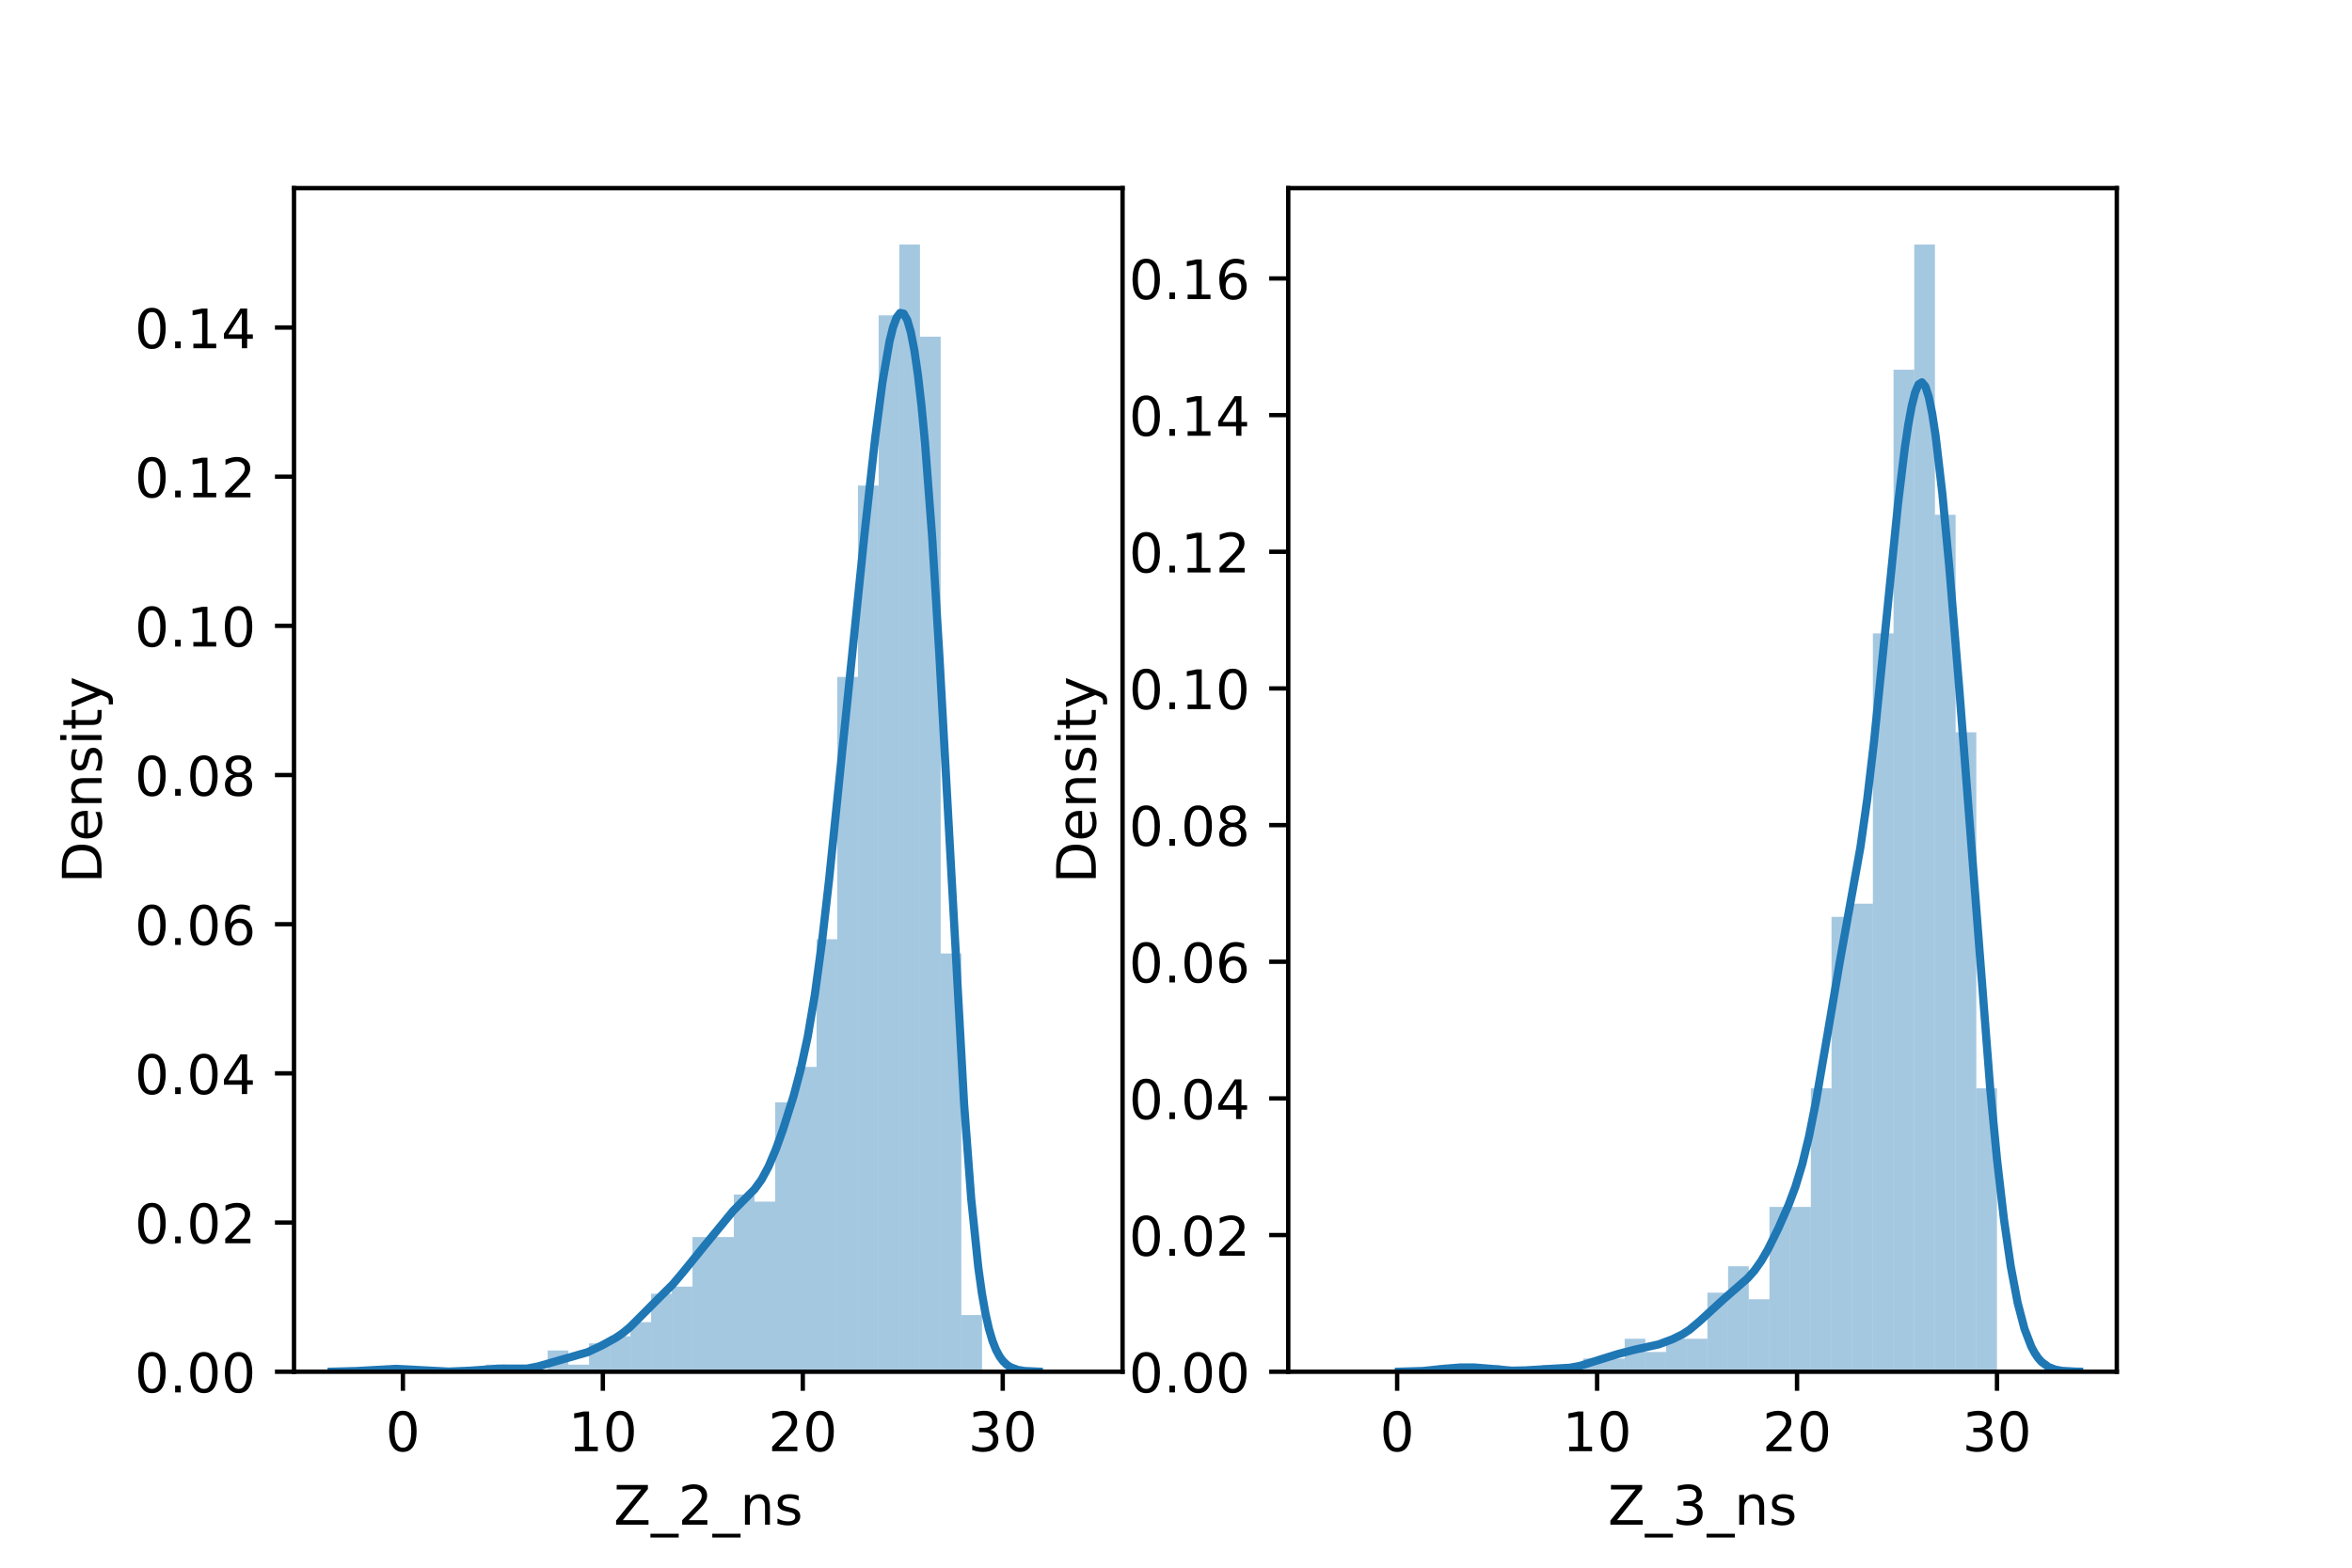 <?xml version="1.0" encoding="utf-8" standalone="no"?>
<!DOCTYPE svg PUBLIC "-//W3C//DTD SVG 1.1//EN"
  "http://www.w3.org/Graphics/SVG/1.1/DTD/svg11.dtd">
<!-- Created with matplotlib (https://matplotlib.org/) -->
<svg height="288pt" version="1.1" viewBox="0 0 432 288" width="432pt" xmlns="http://www.w3.org/2000/svg" xmlns:xlink="http://www.w3.org/1999/xlink">
 <defs>
  <style type="text/css">*{stroke-linecap:butt;stroke-linejoin:round;}</style>
 </defs>
 <g id="figure_1">
  <g id="patch_1">
   <path d="M 0 288 
L 432 288 
L 432 0 
L 0 0 
z
" style="fill:#ffffff;"/>
  </g>
  <g id="axes_1">
   <g id="patch_2">
    <path d="M 54 252 
L 206.182 252 
L 206.182 34.56 
L 54 34.56 
z
" style="fill:#ffffff;"/>
   </g>
   <g id="patch_3">
    <path clip-path="url(#pbce09ced9c)" d="M 74.001 252 
L 77.8 252 
L 77.8 252 
L 74.001 252 
z
" style="fill:#1f77b4;opacity:0.4;"/>
   </g>
   <g id="patch_4">
    <path clip-path="url(#pbce09ced9c)" d="M 77.8 252 
L 81.599 252 
L 81.599 252 
L 77.8 252 
z
" style="fill:#1f77b4;opacity:0.4;"/>
   </g>
   <g id="patch_5">
    <path clip-path="url(#pbce09ced9c)" d="M 81.599 252 
L 85.399 252 
L 85.399 252 
L 81.599 252 
z
" style="fill:#1f77b4;opacity:0.4;"/>
   </g>
   <g id="patch_6">
    <path clip-path="url(#pbce09ced9c)" d="M 85.399 252 
L 89.198 252 
L 89.198 252 
L 85.399 252 
z
" style="fill:#1f77b4;opacity:0.4;"/>
   </g>
   <g id="patch_7">
    <path clip-path="url(#pbce09ced9c)" d="M 89.198 252 
L 92.997 252 
L 92.997 250.698 
L 89.198 250.698 
z
" style="fill:#1f77b4;opacity:0.4;"/>
   </g>
   <g id="patch_8">
    <path clip-path="url(#pbce09ced9c)" d="M 92.997 252 
L 96.796 252 
L 96.796 252 
L 92.997 252 
z
" style="fill:#1f77b4;opacity:0.4;"/>
   </g>
   <g id="patch_9">
    <path clip-path="url(#pbce09ced9c)" d="M 96.796 252 
L 100.595 252 
L 100.595 252 
L 96.796 252 
z
" style="fill:#1f77b4;opacity:0.4;"/>
   </g>
   <g id="patch_10">
    <path clip-path="url(#pbce09ced9c)" d="M 100.595 252 
L 104.394 252 
L 104.394 248.093 
L 100.595 248.093 
z
" style="fill:#1f77b4;opacity:0.4;"/>
   </g>
   <g id="patch_11">
    <path clip-path="url(#pbce09ced9c)" d="M 104.394 252 
L 108.193 252 
L 108.193 250.698 
L 104.394 250.698 
z
" style="fill:#1f77b4;opacity:0.4;"/>
   </g>
   <g id="patch_12">
    <path clip-path="url(#pbce09ced9c)" d="M 108.193 252 
L 111.992 252 
L 111.992 246.79 
L 108.193 246.79 
z
" style="fill:#1f77b4;opacity:0.4;"/>
   </g>
   <g id="patch_13">
    <path clip-path="url(#pbce09ced9c)" d="M 111.992 252 
L 115.792 252 
L 115.792 245.488 
L 111.992 245.488 
z
" style="fill:#1f77b4;opacity:0.4;"/>
   </g>
   <g id="patch_14">
    <path clip-path="url(#pbce09ced9c)" d="M 115.792 252 
L 119.591 252 
L 119.591 242.883 
L 115.792 242.883 
z
" style="fill:#1f77b4;opacity:0.4;"/>
   </g>
   <g id="patch_15">
    <path clip-path="url(#pbce09ced9c)" d="M 119.591 252 
L 123.39 252 
L 123.39 237.673 
L 119.591 237.673 
z
" style="fill:#1f77b4;opacity:0.4;"/>
   </g>
   <g id="patch_16">
    <path clip-path="url(#pbce09ced9c)" d="M 123.39 252 
L 127.189 252 
L 127.189 236.371 
L 123.39 236.371 
z
" style="fill:#1f77b4;opacity:0.4;"/>
   </g>
   <g id="patch_17">
    <path clip-path="url(#pbce09ced9c)" d="M 127.189 252 
L 130.988 252 
L 130.988 227.254 
L 127.189 227.254 
z
" style="fill:#1f77b4;opacity:0.4;"/>
   </g>
   <g id="patch_18">
    <path clip-path="url(#pbce09ced9c)" d="M 130.988 252 
L 134.787 252 
L 134.787 227.254 
L 130.988 227.254 
z
" style="fill:#1f77b4;opacity:0.4;"/>
   </g>
   <g id="patch_19">
    <path clip-path="url(#pbce09ced9c)" d="M 134.787 252 
L 138.586 252 
L 138.586 219.439 
L 134.787 219.439 
z
" style="fill:#1f77b4;opacity:0.4;"/>
   </g>
   <g id="patch_20">
    <path clip-path="url(#pbce09ced9c)" d="M 138.586 252 
L 142.386 252 
L 142.386 220.742 
L 138.586 220.742 
z
" style="fill:#1f77b4;opacity:0.4;"/>
   </g>
   <g id="patch_21">
    <path clip-path="url(#pbce09ced9c)" d="M 142.386 252 
L 146.185 252 
L 146.185 202.508 
L 142.386 202.508 
z
" style="fill:#1f77b4;opacity:0.4;"/>
   </g>
   <g id="patch_22">
    <path clip-path="url(#pbce09ced9c)" d="M 146.185 252 
L 149.984 252 
L 149.984 195.996 
L 146.185 195.996 
z
" style="fill:#1f77b4;opacity:0.4;"/>
   </g>
   <g id="patch_23">
    <path clip-path="url(#pbce09ced9c)" d="M 149.984 252 
L 153.783 252 
L 153.783 172.552 
L 149.984 172.552 
z
" style="fill:#1f77b4;opacity:0.4;"/>
   </g>
   <g id="patch_24">
    <path clip-path="url(#pbce09ced9c)" d="M 153.783 252 
L 157.582 252 
L 157.582 124.362 
L 153.783 124.362 
z
" style="fill:#1f77b4;opacity:0.4;"/>
   </g>
   <g id="patch_25">
    <path clip-path="url(#pbce09ced9c)" d="M 157.582 252 
L 161.381 252 
L 161.381 89.197 
L 157.582 89.197 
z
" style="fill:#1f77b4;opacity:0.4;"/>
   </g>
   <g id="patch_26">
    <path clip-path="url(#pbce09ced9c)" d="M 161.381 252 
L 165.18 252 
L 165.18 57.939 
L 161.381 57.939 
z
" style="fill:#1f77b4;opacity:0.4;"/>
   </g>
   <g id="patch_27">
    <path clip-path="url(#pbce09ced9c)" d="M 165.18 252 
L 168.979 252 
L 168.979 44.914 
L 165.18 44.914 
z
" style="fill:#1f77b4;opacity:0.4;"/>
   </g>
   <g id="patch_28">
    <path clip-path="url(#pbce09ced9c)" d="M 168.979 252 
L 172.779 252 
L 172.779 61.846 
L 168.979 61.846 
z
" style="fill:#1f77b4;opacity:0.4;"/>
   </g>
   <g id="patch_29">
    <path clip-path="url(#pbce09ced9c)" d="M 172.779 252 
L 176.578 252 
L 176.578 175.157 
L 172.779 175.157 
z
" style="fill:#1f77b4;opacity:0.4;"/>
   </g>
   <g id="patch_30">
    <path clip-path="url(#pbce09ced9c)" d="M 176.578 252 
L 180.377 252 
L 180.377 241.581 
L 176.578 241.581 
z
" style="fill:#1f77b4;opacity:0.4;"/>
   </g>
   <g id="patch_31">
    <path clip-path="url(#pbce09ced9c)" d="M 180.377 252 
L 184.176 252 
L 184.176 252 
L 180.377 252 
z
" style="fill:#1f77b4;opacity:0.4;"/>
   </g>
   <g id="matplotlib.axis_1">
    <g id="xtick_1">
     <g id="line2d_1">
      <defs>
       <path d="M 0 0 
L 0 3.5 
" id="m7828ac37b5" style="stroke:#000000;stroke-width:0.8;"/>
      </defs>
      <g>
       <use style="stroke:#000000;stroke-width:0.8;" x="74.001" xlink:href="#m7828ac37b5" y="252"/>
      </g>
     </g>
     <g id="text_1">
      <!-- 0 -->
      <g transform="translate(70.82 266.598)scale(0.1 -0.1)">
       <defs>
        <path d="M 31.781 66.406 
Q 24.172 66.406 20.328 58.906 
Q 16.5 51.422 16.5 36.375 
Q 16.5 21.391 20.328 13.891 
Q 24.172 6.391 31.781 6.391 
Q 39.453 6.391 43.281 13.891 
Q 47.125 21.391 47.125 36.375 
Q 47.125 51.422 43.281 58.906 
Q 39.453 66.406 31.781 66.406 
z
M 31.781 74.219 
Q 44.047 74.219 50.516 64.516 
Q 56.984 54.828 56.984 36.375 
Q 56.984 17.969 50.516 8.266 
Q 44.047 -1.422 31.781 -1.422 
Q 19.531 -1.422 13.062 8.266 
Q 6.594 17.969 6.594 36.375 
Q 6.594 54.828 13.062 64.516 
Q 19.531 74.219 31.781 74.219 
z
" id="DejaVuSans-48"/>
       </defs>
       <use xlink:href="#DejaVuSans-48"/>
      </g>
     </g>
    </g>
    <g id="xtick_2">
     <g id="line2d_2">
      <g>
       <use style="stroke:#000000;stroke-width:0.8;" x="110.726" xlink:href="#m7828ac37b5" y="252"/>
      </g>
     </g>
     <g id="text_2">
      <!-- 10 -->
      <g transform="translate(104.364 266.598)scale(0.1 -0.1)">
       <defs>
        <path d="M 12.406 8.297 
L 28.516 8.297 
L 28.516 63.922 
L 10.984 60.406 
L 10.984 69.391 
L 28.422 72.906 
L 38.281 72.906 
L 38.281 8.297 
L 54.391 8.297 
L 54.391 0 
L 12.406 0 
z
" id="DejaVuSans-49"/>
       </defs>
       <use xlink:href="#DejaVuSans-49"/>
       <use x="63.623" xlink:href="#DejaVuSans-48"/>
      </g>
     </g>
    </g>
    <g id="xtick_3">
     <g id="line2d_3">
      <g>
       <use style="stroke:#000000;stroke-width:0.8;" x="147.451" xlink:href="#m7828ac37b5" y="252"/>
      </g>
     </g>
     <g id="text_3">
      <!-- 20 -->
      <g transform="translate(141.089 266.598)scale(0.1 -0.1)">
       <defs>
        <path d="M 19.188 8.297 
L 53.609 8.297 
L 53.609 0 
L 7.328 0 
L 7.328 8.297 
Q 12.938 14.109 22.625 23.891 
Q 32.328 33.688 34.812 36.531 
Q 39.547 41.844 41.422 45.531 
Q 43.312 49.219 43.312 52.781 
Q 43.312 58.594 39.234 62.25 
Q 35.156 65.922 28.609 65.922 
Q 23.969 65.922 18.812 64.312 
Q 13.672 62.703 7.812 59.422 
L 7.812 69.391 
Q 13.766 71.781 18.938 73 
Q 24.125 74.219 28.422 74.219 
Q 39.75 74.219 46.484 68.547 
Q 53.219 62.891 53.219 53.422 
Q 53.219 48.922 51.531 44.891 
Q 49.859 40.875 45.406 35.406 
Q 44.188 33.984 37.641 27.219 
Q 31.109 20.453 19.188 8.297 
z
" id="DejaVuSans-50"/>
       </defs>
       <use xlink:href="#DejaVuSans-50"/>
       <use x="63.623" xlink:href="#DejaVuSans-48"/>
      </g>
     </g>
    </g>
    <g id="xtick_4">
     <g id="line2d_4">
      <g>
       <use style="stroke:#000000;stroke-width:0.8;" x="184.176" xlink:href="#m7828ac37b5" y="252"/>
      </g>
     </g>
     <g id="text_4">
      <!-- 30 -->
      <g transform="translate(177.813 266.598)scale(0.1 -0.1)">
       <defs>
        <path d="M 40.578 39.312 
Q 47.656 37.797 51.625 33 
Q 55.609 28.219 55.609 21.188 
Q 55.609 10.406 48.188 4.484 
Q 40.766 -1.422 27.094 -1.422 
Q 22.516 -1.422 17.656 -0.516 
Q 12.797 0.391 7.625 2.203 
L 7.625 11.719 
Q 11.719 9.328 16.594 8.109 
Q 21.484 6.891 26.812 6.891 
Q 36.078 6.891 40.938 10.547 
Q 45.797 14.203 45.797 21.188 
Q 45.797 27.641 41.281 31.266 
Q 36.766 34.906 28.719 34.906 
L 20.219 34.906 
L 20.219 43.016 
L 29.109 43.016 
Q 36.375 43.016 40.234 45.922 
Q 44.094 48.828 44.094 54.297 
Q 44.094 59.906 40.109 62.906 
Q 36.141 65.922 28.719 65.922 
Q 24.656 65.922 20.016 65.031 
Q 15.375 64.156 9.812 62.312 
L 9.812 71.094 
Q 15.438 72.656 20.344 73.438 
Q 25.25 74.219 29.594 74.219 
Q 40.828 74.219 47.359 69.109 
Q 53.906 64.016 53.906 55.328 
Q 53.906 49.266 50.438 45.094 
Q 46.969 40.922 40.578 39.312 
z
" id="DejaVuSans-51"/>
       </defs>
       <use xlink:href="#DejaVuSans-51"/>
       <use x="63.623" xlink:href="#DejaVuSans-48"/>
      </g>
     </g>
    </g>
    <g id="text_5">
     <!-- Z_2_ns -->
     <g transform="translate(112.711 280.1)scale(0.1 -0.1)">
      <defs>
       <path d="M 5.609 72.906 
L 62.891 72.906 
L 62.891 65.375 
L 16.797 8.297 
L 64.016 8.297 
L 64.016 0 
L 4.5 0 
L 4.5 7.516 
L 50.594 64.594 
L 5.609 64.594 
z
" id="DejaVuSans-90"/>
       <path d="M 50.984 -16.609 
L 50.984 -23.578 
L -0.984 -23.578 
L -0.984 -16.609 
z
" id="DejaVuSans-95"/>
       <path d="M 54.891 33.016 
L 54.891 0 
L 45.906 0 
L 45.906 32.719 
Q 45.906 40.484 42.875 44.328 
Q 39.844 48.188 33.797 48.188 
Q 26.516 48.188 22.312 43.547 
Q 18.109 38.922 18.109 30.906 
L 18.109 0 
L 9.078 0 
L 9.078 54.688 
L 18.109 54.688 
L 18.109 46.188 
Q 21.344 51.125 25.703 53.562 
Q 30.078 56 35.797 56 
Q 45.219 56 50.047 50.172 
Q 54.891 44.344 54.891 33.016 
z
" id="DejaVuSans-110"/>
       <path d="M 44.281 53.078 
L 44.281 44.578 
Q 40.484 46.531 36.375 47.5 
Q 32.281 48.484 27.875 48.484 
Q 21.188 48.484 17.844 46.438 
Q 14.5 44.391 14.5 40.281 
Q 14.5 37.156 16.891 35.375 
Q 19.281 33.594 26.516 31.984 
L 29.594 31.297 
Q 39.156 29.25 43.188 25.516 
Q 47.219 21.781 47.219 15.094 
Q 47.219 7.469 41.188 3.016 
Q 35.156 -1.422 24.609 -1.422 
Q 20.219 -1.422 15.453 -0.562 
Q 10.688 0.297 5.422 2 
L 5.422 11.281 
Q 10.406 8.688 15.234 7.391 
Q 20.062 6.109 24.812 6.109 
Q 31.156 6.109 34.562 8.281 
Q 37.984 10.453 37.984 14.406 
Q 37.984 18.062 35.516 20.016 
Q 33.062 21.969 24.703 23.781 
L 21.578 24.516 
Q 13.234 26.266 9.516 29.906 
Q 5.812 33.547 5.812 39.891 
Q 5.812 47.609 11.281 51.797 
Q 16.75 56 26.812 56 
Q 31.781 56 36.172 55.266 
Q 40.578 54.547 44.281 53.078 
z
" id="DejaVuSans-115"/>
      </defs>
      <use xlink:href="#DejaVuSans-90"/>
      <use x="68.506" xlink:href="#DejaVuSans-95"/>
      <use x="118.506" xlink:href="#DejaVuSans-50"/>
      <use x="182.129" xlink:href="#DejaVuSans-95"/>
      <use x="232.129" xlink:href="#DejaVuSans-110"/>
      <use x="295.508" xlink:href="#DejaVuSans-115"/>
     </g>
    </g>
   </g>
   <g id="matplotlib.axis_2">
    <g id="ytick_1">
     <g id="line2d_5">
      <defs>
       <path d="M 0 0 
L -3.5 0 
" id="m1c7b11b4b2" style="stroke:#000000;stroke-width:0.8;"/>
      </defs>
      <g>
       <use style="stroke:#000000;stroke-width:0.8;" x="54" xlink:href="#m1c7b11b4b2" y="252"/>
      </g>
     </g>
     <g id="text_6">
      <!-- 0.00 -->
      <g transform="translate(24.734 255.799)scale(0.1 -0.1)">
       <defs>
        <path d="M 10.688 12.406 
L 21 12.406 
L 21 0 
L 10.688 0 
z
" id="DejaVuSans-46"/>
       </defs>
       <use xlink:href="#DejaVuSans-48"/>
       <use x="63.623" xlink:href="#DejaVuSans-46"/>
       <use x="95.41" xlink:href="#DejaVuSans-48"/>
       <use x="159.033" xlink:href="#DejaVuSans-48"/>
      </g>
     </g>
    </g>
    <g id="ytick_2">
     <g id="line2d_6">
      <g>
       <use style="stroke:#000000;stroke-width:0.8;" x="54" xlink:href="#m1c7b11b4b2" y="224.595"/>
      </g>
     </g>
     <g id="text_7">
      <!-- 0.02 -->
      <g transform="translate(24.734 228.394)scale(0.1 -0.1)">
       <use xlink:href="#DejaVuSans-48"/>
       <use x="63.623" xlink:href="#DejaVuSans-46"/>
       <use x="95.41" xlink:href="#DejaVuSans-48"/>
       <use x="159.033" xlink:href="#DejaVuSans-50"/>
      </g>
     </g>
    </g>
    <g id="ytick_3">
     <g id="line2d_7">
      <g>
       <use style="stroke:#000000;stroke-width:0.8;" x="54" xlink:href="#m1c7b11b4b2" y="197.19"/>
      </g>
     </g>
     <g id="text_8">
      <!-- 0.04 -->
      <g transform="translate(24.734 200.99)scale(0.1 -0.1)">
       <defs>
        <path d="M 37.797 64.312 
L 12.891 25.391 
L 37.797 25.391 
z
M 35.203 72.906 
L 47.609 72.906 
L 47.609 25.391 
L 58.016 25.391 
L 58.016 17.188 
L 47.609 17.188 
L 47.609 0 
L 37.797 0 
L 37.797 17.188 
L 4.891 17.188 
L 4.891 26.703 
z
" id="DejaVuSans-52"/>
       </defs>
       <use xlink:href="#DejaVuSans-48"/>
       <use x="63.623" xlink:href="#DejaVuSans-46"/>
       <use x="95.41" xlink:href="#DejaVuSans-48"/>
       <use x="159.033" xlink:href="#DejaVuSans-52"/>
      </g>
     </g>
    </g>
    <g id="ytick_4">
     <g id="line2d_8">
      <g>
       <use style="stroke:#000000;stroke-width:0.8;" x="54" xlink:href="#m1c7b11b4b2" y="169.785"/>
      </g>
     </g>
     <g id="text_9">
      <!-- 0.06 -->
      <g transform="translate(24.734 173.585)scale(0.1 -0.1)">
       <defs>
        <path d="M 33.016 40.375 
Q 26.375 40.375 22.484 35.828 
Q 18.609 31.297 18.609 23.391 
Q 18.609 15.531 22.484 10.953 
Q 26.375 6.391 33.016 6.391 
Q 39.656 6.391 43.531 10.953 
Q 47.406 15.531 47.406 23.391 
Q 47.406 31.297 43.531 35.828 
Q 39.656 40.375 33.016 40.375 
z
M 52.594 71.297 
L 52.594 62.312 
Q 48.875 64.062 45.094 64.984 
Q 41.312 65.922 37.594 65.922 
Q 27.828 65.922 22.672 59.328 
Q 17.531 52.734 16.797 39.406 
Q 19.672 43.656 24.016 45.922 
Q 28.375 48.188 33.594 48.188 
Q 44.578 48.188 50.953 41.516 
Q 57.328 34.859 57.328 23.391 
Q 57.328 12.156 50.688 5.359 
Q 44.047 -1.422 33.016 -1.422 
Q 20.359 -1.422 13.672 8.266 
Q 6.984 17.969 6.984 36.375 
Q 6.984 53.656 15.188 63.938 
Q 23.391 74.219 37.203 74.219 
Q 40.922 74.219 44.703 73.484 
Q 48.484 72.75 52.594 71.297 
z
" id="DejaVuSans-54"/>
       </defs>
       <use xlink:href="#DejaVuSans-48"/>
       <use x="63.623" xlink:href="#DejaVuSans-46"/>
       <use x="95.41" xlink:href="#DejaVuSans-48"/>
       <use x="159.033" xlink:href="#DejaVuSans-54"/>
      </g>
     </g>
    </g>
    <g id="ytick_5">
     <g id="line2d_9">
      <g>
       <use style="stroke:#000000;stroke-width:0.8;" x="54" xlink:href="#m1c7b11b4b2" y="142.381"/>
      </g>
     </g>
     <g id="text_10">
      <!-- 0.08 -->
      <g transform="translate(24.734 146.18)scale(0.1 -0.1)">
       <defs>
        <path d="M 31.781 34.625 
Q 24.75 34.625 20.719 30.859 
Q 16.703 27.094 16.703 20.516 
Q 16.703 13.922 20.719 10.156 
Q 24.75 6.391 31.781 6.391 
Q 38.812 6.391 42.859 10.172 
Q 46.922 13.969 46.922 20.516 
Q 46.922 27.094 42.891 30.859 
Q 38.875 34.625 31.781 34.625 
z
M 21.922 38.812 
Q 15.578 40.375 12.031 44.719 
Q 8.5 49.078 8.5 55.328 
Q 8.5 64.062 14.719 69.141 
Q 20.953 74.219 31.781 74.219 
Q 42.672 74.219 48.875 69.141 
Q 55.078 64.062 55.078 55.328 
Q 55.078 49.078 51.531 44.719 
Q 48 40.375 41.703 38.812 
Q 48.828 37.156 52.797 32.312 
Q 56.781 27.484 56.781 20.516 
Q 56.781 9.906 50.312 4.234 
Q 43.844 -1.422 31.781 -1.422 
Q 19.734 -1.422 13.25 4.234 
Q 6.781 9.906 6.781 20.516 
Q 6.781 27.484 10.781 32.312 
Q 14.797 37.156 21.922 38.812 
z
M 18.312 54.391 
Q 18.312 48.734 21.844 45.562 
Q 25.391 42.391 31.781 42.391 
Q 38.141 42.391 41.719 45.562 
Q 45.312 48.734 45.312 54.391 
Q 45.312 60.062 41.719 63.234 
Q 38.141 66.406 31.781 66.406 
Q 25.391 66.406 21.844 63.234 
Q 18.312 60.062 18.312 54.391 
z
" id="DejaVuSans-56"/>
       </defs>
       <use xlink:href="#DejaVuSans-48"/>
       <use x="63.623" xlink:href="#DejaVuSans-46"/>
       <use x="95.41" xlink:href="#DejaVuSans-48"/>
       <use x="159.033" xlink:href="#DejaVuSans-56"/>
      </g>
     </g>
    </g>
    <g id="ytick_6">
     <g id="line2d_10">
      <g>
       <use style="stroke:#000000;stroke-width:0.8;" x="54" xlink:href="#m1c7b11b4b2" y="114.976"/>
      </g>
     </g>
     <g id="text_11">
      <!-- 0.10 -->
      <g transform="translate(24.734 118.775)scale(0.1 -0.1)">
       <use xlink:href="#DejaVuSans-48"/>
       <use x="63.623" xlink:href="#DejaVuSans-46"/>
       <use x="95.41" xlink:href="#DejaVuSans-49"/>
       <use x="159.033" xlink:href="#DejaVuSans-48"/>
      </g>
     </g>
    </g>
    <g id="ytick_7">
     <g id="line2d_11">
      <g>
       <use style="stroke:#000000;stroke-width:0.8;" x="54" xlink:href="#m1c7b11b4b2" y="87.571"/>
      </g>
     </g>
     <g id="text_12">
      <!-- 0.12 -->
      <g transform="translate(24.734 91.37)scale(0.1 -0.1)">
       <use xlink:href="#DejaVuSans-48"/>
       <use x="63.623" xlink:href="#DejaVuSans-46"/>
       <use x="95.41" xlink:href="#DejaVuSans-49"/>
       <use x="159.033" xlink:href="#DejaVuSans-50"/>
      </g>
     </g>
    </g>
    <g id="ytick_8">
     <g id="line2d_12">
      <g>
       <use style="stroke:#000000;stroke-width:0.8;" x="54" xlink:href="#m1c7b11b4b2" y="60.166"/>
      </g>
     </g>
     <g id="text_13">
      <!-- 0.14 -->
      <g transform="translate(24.734 63.965)scale(0.1 -0.1)">
       <use xlink:href="#DejaVuSans-48"/>
       <use x="63.623" xlink:href="#DejaVuSans-46"/>
       <use x="95.41" xlink:href="#DejaVuSans-49"/>
       <use x="159.033" xlink:href="#DejaVuSans-52"/>
      </g>
     </g>
    </g>
    <g id="text_14">
     <!-- Density -->
     <g transform="translate(18.655 162.289)rotate(-90)scale(0.1 -0.1)">
      <defs>
       <path d="M 19.672 64.797 
L 19.672 8.109 
L 31.594 8.109 
Q 46.688 8.109 53.688 14.938 
Q 60.688 21.781 60.688 36.531 
Q 60.688 51.172 53.688 57.984 
Q 46.688 64.797 31.594 64.797 
z
M 9.812 72.906 
L 30.078 72.906 
Q 51.266 72.906 61.172 64.094 
Q 71.094 55.281 71.094 36.531 
Q 71.094 17.672 61.125 8.828 
Q 51.172 0 30.078 0 
L 9.812 0 
z
" id="DejaVuSans-68"/>
       <path d="M 56.203 29.594 
L 56.203 25.203 
L 14.891 25.203 
Q 15.484 15.922 20.484 11.062 
Q 25.484 6.203 34.422 6.203 
Q 39.594 6.203 44.453 7.469 
Q 49.312 8.734 54.109 11.281 
L 54.109 2.781 
Q 49.266 0.734 44.188 -0.344 
Q 39.109 -1.422 33.891 -1.422 
Q 20.797 -1.422 13.156 6.188 
Q 5.516 13.812 5.516 26.812 
Q 5.516 40.234 12.766 48.109 
Q 20.016 56 32.328 56 
Q 43.359 56 49.781 48.891 
Q 56.203 41.797 56.203 29.594 
z
M 47.219 32.234 
Q 47.125 39.594 43.094 43.984 
Q 39.062 48.391 32.422 48.391 
Q 24.906 48.391 20.391 44.141 
Q 15.875 39.891 15.188 32.172 
z
" id="DejaVuSans-101"/>
       <path d="M 9.422 54.688 
L 18.406 54.688 
L 18.406 0 
L 9.422 0 
z
M 9.422 75.984 
L 18.406 75.984 
L 18.406 64.594 
L 9.422 64.594 
z
" id="DejaVuSans-105"/>
       <path d="M 18.312 70.219 
L 18.312 54.688 
L 36.812 54.688 
L 36.812 47.703 
L 18.312 47.703 
L 18.312 18.016 
Q 18.312 11.328 20.141 9.422 
Q 21.969 7.516 27.594 7.516 
L 36.812 7.516 
L 36.812 0 
L 27.594 0 
Q 17.188 0 13.234 3.875 
Q 9.281 7.766 9.281 18.016 
L 9.281 47.703 
L 2.688 47.703 
L 2.688 54.688 
L 9.281 54.688 
L 9.281 70.219 
z
" id="DejaVuSans-116"/>
       <path d="M 32.172 -5.078 
Q 28.375 -14.844 24.75 -17.812 
Q 21.141 -20.797 15.094 -20.797 
L 7.906 -20.797 
L 7.906 -13.281 
L 13.188 -13.281 
Q 16.891 -13.281 18.938 -11.516 
Q 21 -9.766 23.484 -3.219 
L 25.094 0.875 
L 2.984 54.688 
L 12.5 54.688 
L 29.594 11.922 
L 46.688 54.688 
L 56.203 54.688 
z
" id="DejaVuSans-121"/>
      </defs>
      <use xlink:href="#DejaVuSans-68"/>
      <use x="77.002" xlink:href="#DejaVuSans-101"/>
      <use x="138.525" xlink:href="#DejaVuSans-110"/>
      <use x="201.904" xlink:href="#DejaVuSans-115"/>
      <use x="254.004" xlink:href="#DejaVuSans-105"/>
      <use x="281.787" xlink:href="#DejaVuSans-116"/>
      <use x="320.996" xlink:href="#DejaVuSans-121"/>
     </g>
    </g>
   </g>
   <g id="line2d_13">
    <path clip-path="url(#pbce09ced9c)" d="M 60.917 251.994 
L 65.486 251.871 
L 72.664 251.47 
L 82.453 251.974 
L 86.369 251.806 
L 91.59 251.432 
L 96.811 251.42 
L 98.768 251.041 
L 107.905 248.419 
L 110.515 247.193 
L 113.126 245.759 
L 114.431 244.869 
L 115.736 243.779 
L 117.694 241.823 
L 120.957 238.534 
L 123.567 235.948 
L 125.525 233.627 
L 129.441 228.794 
L 132.704 224.829 
L 134.662 222.447 
L 136.62 220.458 
L 138.577 218.493 
L 139.883 216.698 
L 141.188 214.256 
L 142.493 211.166 
L 143.798 207.563 
L 145.756 201.366 
L 147.061 196.455 
L 148.367 190.401 
L 149.672 182.681 
L 150.977 173.02 
L 152.282 161.608 
L 154.893 136.084 
L 158.808 97.921 
L 160.766 80.284 
L 162.071 70.301 
L 163.376 62.738 
L 164.029 60.101 
L 164.682 58.33 
L 165.334 57.484 
L 165.987 57.618 
L 166.639 58.779 
L 167.292 61.012 
L 167.945 64.357 
L 168.597 68.851 
L 169.25 74.521 
L 169.902 81.381 
L 171.208 98.599 
L 172.513 119.968 
L 177.081 202.814 
L 178.386 220.232 
L 179.692 232.891 
L 180.344 237.558 
L 180.997 241.265 
L 181.649 244.149 
L 182.302 246.349 
L 182.955 247.996 
L 183.607 249.208 
L 184.26 250.084 
L 184.912 250.707 
L 185.565 251.143 
L 186.87 251.645 
L 188.175 251.865 
L 190.786 251.985 
L 190.786 251.985 
" style="fill:none;stroke:#1f77b4;stroke-linecap:square;stroke-width:1.5;"/>
   </g>
   <g id="patch_32">
    <path d="M 54 252 
L 54 34.56 
" style="fill:none;stroke:#000000;stroke-linecap:square;stroke-linejoin:miter;stroke-width:0.8;"/>
   </g>
   <g id="patch_33">
    <path d="M 206.182 252 
L 206.182 34.56 
" style="fill:none;stroke:#000000;stroke-linecap:square;stroke-linejoin:miter;stroke-width:0.8;"/>
   </g>
   <g id="patch_34">
    <path d="M 54 252 
L 206.182 252 
" style="fill:none;stroke:#000000;stroke-linecap:square;stroke-linejoin:miter;stroke-width:0.8;"/>
   </g>
   <g id="patch_35">
    <path d="M 54 34.56 
L 206.182 34.56 
" style="fill:none;stroke:#000000;stroke-linecap:square;stroke-linejoin:miter;stroke-width:0.8;"/>
   </g>
  </g>
  <g id="axes_2">
   <g id="patch_36">
    <path d="M 236.618 252 
L 388.8 252 
L 388.8 34.56 
L 236.618 34.56 
z
" style="fill:#ffffff;"/>
   </g>
   <g id="patch_37">
    <path clip-path="url(#pef58ffef9a)" d="M 256.619 252 
L 260.419 252 
L 260.419 252 
L 256.619 252 
z
" style="fill:#1f77b4;opacity:0.4;"/>
   </g>
   <g id="patch_38">
    <path clip-path="url(#pef58ffef9a)" d="M 260.419 252 
L 264.218 252 
L 264.218 252 
L 260.419 252 
z
" style="fill:#1f77b4;opacity:0.4;"/>
   </g>
   <g id="patch_39">
    <path clip-path="url(#pef58ffef9a)" d="M 264.218 252 
L 268.017 252 
L 268.017 250.789 
L 264.218 250.789 
z
" style="fill:#1f77b4;opacity:0.4;"/>
   </g>
   <g id="patch_40">
    <path clip-path="url(#pef58ffef9a)" d="M 268.017 252 
L 271.816 252 
L 271.816 252 
L 268.017 252 
z
" style="fill:#1f77b4;opacity:0.4;"/>
   </g>
   <g id="patch_41">
    <path clip-path="url(#pef58ffef9a)" d="M 271.816 252 
L 275.615 252 
L 275.615 250.789 
L 271.816 250.789 
z
" style="fill:#1f77b4;opacity:0.4;"/>
   </g>
   <g id="patch_42">
    <path clip-path="url(#pef58ffef9a)" d="M 275.615 252 
L 279.414 252 
L 279.414 252 
L 275.615 252 
z
" style="fill:#1f77b4;opacity:0.4;"/>
   </g>
   <g id="patch_43">
    <path clip-path="url(#pef58ffef9a)" d="M 279.414 252 
L 283.213 252 
L 283.213 252 
L 279.414 252 
z
" style="fill:#1f77b4;opacity:0.4;"/>
   </g>
   <g id="patch_44">
    <path clip-path="url(#pef58ffef9a)" d="M 283.213 252 
L 287.012 252 
L 287.012 250.789 
L 283.213 250.789 
z
" style="fill:#1f77b4;opacity:0.4;"/>
   </g>
   <g id="patch_45">
    <path clip-path="url(#pef58ffef9a)" d="M 287.012 252 
L 290.812 252 
L 290.812 252 
L 287.012 252 
z
" style="fill:#1f77b4;opacity:0.4;"/>
   </g>
   <g id="patch_46">
    <path clip-path="url(#pef58ffef9a)" d="M 290.812 252 
L 294.611 252 
L 294.611 249.578 
L 290.812 249.578 
z
" style="fill:#1f77b4;opacity:0.4;"/>
   </g>
   <g id="patch_47">
    <path clip-path="url(#pef58ffef9a)" d="M 294.611 252 
L 298.41 252 
L 298.41 249.578 
L 294.611 249.578 
z
" style="fill:#1f77b4;opacity:0.4;"/>
   </g>
   <g id="patch_48">
    <path clip-path="url(#pef58ffef9a)" d="M 298.41 252 
L 302.209 252 
L 302.209 245.945 
L 298.41 245.945 
z
" style="fill:#1f77b4;opacity:0.4;"/>
   </g>
   <g id="patch_49">
    <path clip-path="url(#pef58ffef9a)" d="M 302.209 252 
L 306.008 252 
L 306.008 248.367 
L 302.209 248.367 
z
" style="fill:#1f77b4;opacity:0.4;"/>
   </g>
   <g id="patch_50">
    <path clip-path="url(#pef58ffef9a)" d="M 306.008 252 
L 309.807 252 
L 309.807 245.945 
L 306.008 245.945 
z
" style="fill:#1f77b4;opacity:0.4;"/>
   </g>
   <g id="patch_51">
    <path clip-path="url(#pef58ffef9a)" d="M 309.807 252 
L 313.606 252 
L 313.606 245.945 
L 309.807 245.945 
z
" style="fill:#1f77b4;opacity:0.4;"/>
   </g>
   <g id="patch_52">
    <path clip-path="url(#pef58ffef9a)" d="M 313.606 252 
L 317.405 252 
L 317.405 237.468 
L 313.606 237.468 
z
" style="fill:#1f77b4;opacity:0.4;"/>
   </g>
   <g id="patch_53">
    <path clip-path="url(#pef58ffef9a)" d="M 317.405 252 
L 321.205 252 
L 321.205 232.624 
L 317.405 232.624 
z
" style="fill:#1f77b4;opacity:0.4;"/>
   </g>
   <g id="patch_54">
    <path clip-path="url(#pef58ffef9a)" d="M 321.205 252 
L 325.004 252 
L 325.004 238.679 
L 321.205 238.679 
z
" style="fill:#1f77b4;opacity:0.4;"/>
   </g>
   <g id="patch_55">
    <path clip-path="url(#pef58ffef9a)" d="M 325.004 252 
L 328.803 252 
L 328.803 221.724 
L 325.004 221.724 
z
" style="fill:#1f77b4;opacity:0.4;"/>
   </g>
   <g id="patch_56">
    <path clip-path="url(#pef58ffef9a)" d="M 328.803 252 
L 332.602 252 
L 332.602 221.724 
L 328.803 221.724 
z
" style="fill:#1f77b4;opacity:0.4;"/>
   </g>
   <g id="patch_57">
    <path clip-path="url(#pef58ffef9a)" d="M 332.602 252 
L 336.401 252 
L 336.401 199.926 
L 332.602 199.926 
z
" style="fill:#1f77b4;opacity:0.4;"/>
   </g>
   <g id="patch_58">
    <path clip-path="url(#pef58ffef9a)" d="M 336.401 252 
L 340.2 252 
L 340.2 168.439 
L 336.401 168.439 
z
" style="fill:#1f77b4;opacity:0.4;"/>
   </g>
   <g id="patch_59">
    <path clip-path="url(#pef58ffef9a)" d="M 340.2 252 
L 343.999 252 
L 343.999 166.017 
L 340.2 166.017 
z
" style="fill:#1f77b4;opacity:0.4;"/>
   </g>
   <g id="patch_60">
    <path clip-path="url(#pef58ffef9a)" d="M 343.999 252 
L 347.798 252 
L 347.798 116.365 
L 343.999 116.365 
z
" style="fill:#1f77b4;opacity:0.4;"/>
   </g>
   <g id="patch_61">
    <path clip-path="url(#pef58ffef9a)" d="M 347.798 252 
L 351.598 252 
L 351.598 67.924 
L 347.798 67.924 
z
" style="fill:#1f77b4;opacity:0.4;"/>
   </g>
   <g id="patch_62">
    <path clip-path="url(#pef58ffef9a)" d="M 351.598 252 
L 355.397 252 
L 355.397 44.914 
L 351.598 44.914 
z
" style="fill:#1f77b4;opacity:0.4;"/>
   </g>
   <g id="patch_63">
    <path clip-path="url(#pef58ffef9a)" d="M 355.397 252 
L 359.196 252 
L 359.196 94.566 
L 355.397 94.566 
z
" style="fill:#1f77b4;opacity:0.4;"/>
   </g>
   <g id="patch_64">
    <path clip-path="url(#pef58ffef9a)" d="M 359.196 252 
L 362.995 252 
L 362.995 134.53 
L 359.196 134.53 
z
" style="fill:#1f77b4;opacity:0.4;"/>
   </g>
   <g id="patch_65">
    <path clip-path="url(#pef58ffef9a)" d="M 362.995 252 
L 366.794 252 
L 366.794 199.926 
L 362.995 199.926 
z
" style="fill:#1f77b4;opacity:0.4;"/>
   </g>
   <g id="matplotlib.axis_3">
    <g id="xtick_5">
     <g id="line2d_14">
      <g>
       <use style="stroke:#000000;stroke-width:0.8;" x="256.619" xlink:href="#m7828ac37b5" y="252"/>
      </g>
     </g>
     <g id="text_15">
      <!-- 0 -->
      <g transform="translate(253.438 266.598)scale(0.1 -0.1)">
       <use xlink:href="#DejaVuSans-48"/>
      </g>
     </g>
    </g>
    <g id="xtick_6">
     <g id="line2d_15">
      <g>
       <use style="stroke:#000000;stroke-width:0.8;" x="293.344" xlink:href="#m7828ac37b5" y="252"/>
      </g>
     </g>
     <g id="text_16">
      <!-- 10 -->
      <g transform="translate(286.982 266.598)scale(0.1 -0.1)">
       <use xlink:href="#DejaVuSans-49"/>
       <use x="63.623" xlink:href="#DejaVuSans-48"/>
      </g>
     </g>
    </g>
    <g id="xtick_7">
     <g id="line2d_16">
      <g>
       <use style="stroke:#000000;stroke-width:0.8;" x="330.069" xlink:href="#m7828ac37b5" y="252"/>
      </g>
     </g>
     <g id="text_17">
      <!-- 20 -->
      <g transform="translate(323.707 266.598)scale(0.1 -0.1)">
       <use xlink:href="#DejaVuSans-50"/>
       <use x="63.623" xlink:href="#DejaVuSans-48"/>
      </g>
     </g>
    </g>
    <g id="xtick_8">
     <g id="line2d_17">
      <g>
       <use style="stroke:#000000;stroke-width:0.8;" x="366.794" xlink:href="#m7828ac37b5" y="252"/>
      </g>
     </g>
     <g id="text_18">
      <!-- 30 -->
      <g transform="translate(360.432 266.598)scale(0.1 -0.1)">
       <use xlink:href="#DejaVuSans-51"/>
       <use x="63.623" xlink:href="#DejaVuSans-48"/>
      </g>
     </g>
    </g>
    <g id="text_19">
     <!-- Z_3_ns -->
     <g transform="translate(295.329 280.1)scale(0.1 -0.1)">
      <use xlink:href="#DejaVuSans-90"/>
      <use x="68.506" xlink:href="#DejaVuSans-95"/>
      <use x="118.506" xlink:href="#DejaVuSans-51"/>
      <use x="182.129" xlink:href="#DejaVuSans-95"/>
      <use x="232.129" xlink:href="#DejaVuSans-110"/>
      <use x="295.508" xlink:href="#DejaVuSans-115"/>
     </g>
    </g>
   </g>
   <g id="matplotlib.axis_4">
    <g id="ytick_9">
     <g id="line2d_18">
      <g>
       <use style="stroke:#000000;stroke-width:0.8;" x="236.618" xlink:href="#m1c7b11b4b2" y="252"/>
      </g>
     </g>
     <g id="text_20">
      <!-- 0.00 -->
      <g transform="translate(207.353 255.799)scale(0.1 -0.1)">
       <use xlink:href="#DejaVuSans-48"/>
       <use x="63.623" xlink:href="#DejaVuSans-46"/>
       <use x="95.41" xlink:href="#DejaVuSans-48"/>
       <use x="159.033" xlink:href="#DejaVuSans-48"/>
      </g>
     </g>
    </g>
    <g id="ytick_10">
     <g id="line2d_19">
      <g>
       <use style="stroke:#000000;stroke-width:0.8;" x="236.618" xlink:href="#m1c7b11b4b2" y="226.894"/>
      </g>
     </g>
     <g id="text_21">
      <!-- 0.02 -->
      <g transform="translate(207.353 230.693)scale(0.1 -0.1)">
       <use xlink:href="#DejaVuSans-48"/>
       <use x="63.623" xlink:href="#DejaVuSans-46"/>
       <use x="95.41" xlink:href="#DejaVuSans-48"/>
       <use x="159.033" xlink:href="#DejaVuSans-50"/>
      </g>
     </g>
    </g>
    <g id="ytick_11">
     <g id="line2d_20">
      <g>
       <use style="stroke:#000000;stroke-width:0.8;" x="236.618" xlink:href="#m1c7b11b4b2" y="201.788"/>
      </g>
     </g>
     <g id="text_22">
      <!-- 0.04 -->
      <g transform="translate(207.353 205.588)scale(0.1 -0.1)">
       <use xlink:href="#DejaVuSans-48"/>
       <use x="63.623" xlink:href="#DejaVuSans-46"/>
       <use x="95.41" xlink:href="#DejaVuSans-48"/>
       <use x="159.033" xlink:href="#DejaVuSans-52"/>
      </g>
     </g>
    </g>
    <g id="ytick_12">
     <g id="line2d_21">
      <g>
       <use style="stroke:#000000;stroke-width:0.8;" x="236.618" xlink:href="#m1c7b11b4b2" y="176.682"/>
      </g>
     </g>
     <g id="text_23">
      <!-- 0.06 -->
      <g transform="translate(207.353 180.482)scale(0.1 -0.1)">
       <use xlink:href="#DejaVuSans-48"/>
       <use x="63.623" xlink:href="#DejaVuSans-46"/>
       <use x="95.41" xlink:href="#DejaVuSans-48"/>
       <use x="159.033" xlink:href="#DejaVuSans-54"/>
      </g>
     </g>
    </g>
    <g id="ytick_13">
     <g id="line2d_22">
      <g>
       <use style="stroke:#000000;stroke-width:0.8;" x="236.618" xlink:href="#m1c7b11b4b2" y="151.577"/>
      </g>
     </g>
     <g id="text_24">
      <!-- 0.08 -->
      <g transform="translate(207.353 155.376)scale(0.1 -0.1)">
       <use xlink:href="#DejaVuSans-48"/>
       <use x="63.623" xlink:href="#DejaVuSans-46"/>
       <use x="95.41" xlink:href="#DejaVuSans-48"/>
       <use x="159.033" xlink:href="#DejaVuSans-56"/>
      </g>
     </g>
    </g>
    <g id="ytick_14">
     <g id="line2d_23">
      <g>
       <use style="stroke:#000000;stroke-width:0.8;" x="236.618" xlink:href="#m1c7b11b4b2" y="126.471"/>
      </g>
     </g>
     <g id="text_25">
      <!-- 0.10 -->
      <g transform="translate(207.353 130.27)scale(0.1 -0.1)">
       <use xlink:href="#DejaVuSans-48"/>
       <use x="63.623" xlink:href="#DejaVuSans-46"/>
       <use x="95.41" xlink:href="#DejaVuSans-49"/>
       <use x="159.033" xlink:href="#DejaVuSans-48"/>
      </g>
     </g>
    </g>
    <g id="ytick_15">
     <g id="line2d_24">
      <g>
       <use style="stroke:#000000;stroke-width:0.8;" x="236.618" xlink:href="#m1c7b11b4b2" y="101.365"/>
      </g>
     </g>
     <g id="text_26">
      <!-- 0.12 -->
      <g transform="translate(207.353 105.164)scale(0.1 -0.1)">
       <use xlink:href="#DejaVuSans-48"/>
       <use x="63.623" xlink:href="#DejaVuSans-46"/>
       <use x="95.41" xlink:href="#DejaVuSans-49"/>
       <use x="159.033" xlink:href="#DejaVuSans-50"/>
      </g>
     </g>
    </g>
    <g id="ytick_16">
     <g id="line2d_25">
      <g>
       <use style="stroke:#000000;stroke-width:0.8;" x="236.618" xlink:href="#m1c7b11b4b2" y="76.259"/>
      </g>
     </g>
     <g id="text_27">
      <!-- 0.14 -->
      <g transform="translate(207.353 80.058)scale(0.1 -0.1)">
       <use xlink:href="#DejaVuSans-48"/>
       <use x="63.623" xlink:href="#DejaVuSans-46"/>
       <use x="95.41" xlink:href="#DejaVuSans-49"/>
       <use x="159.033" xlink:href="#DejaVuSans-52"/>
      </g>
     </g>
    </g>
    <g id="ytick_17">
     <g id="line2d_26">
      <g>
       <use style="stroke:#000000;stroke-width:0.8;" x="236.618" xlink:href="#m1c7b11b4b2" y="51.153"/>
      </g>
     </g>
     <g id="text_28">
      <!-- 0.16 -->
      <g transform="translate(207.353 54.952)scale(0.1 -0.1)">
       <use xlink:href="#DejaVuSans-48"/>
       <use x="63.623" xlink:href="#DejaVuSans-46"/>
       <use x="95.41" xlink:href="#DejaVuSans-49"/>
       <use x="159.033" xlink:href="#DejaVuSans-54"/>
      </g>
     </g>
    </g>
    <g id="text_29">
     <!-- Density -->
     <g transform="translate(201.273 162.289)rotate(-90)scale(0.1 -0.1)">
      <use xlink:href="#DejaVuSans-68"/>
      <use x="77.002" xlink:href="#DejaVuSans-101"/>
      <use x="138.525" xlink:href="#DejaVuSans-110"/>
      <use x="201.904" xlink:href="#DejaVuSans-115"/>
      <use x="254.004" xlink:href="#DejaVuSans-105"/>
      <use x="281.787" xlink:href="#DejaVuSans-116"/>
      <use x="320.996" xlink:href="#DejaVuSans-121"/>
     </g>
    </g>
   </g>
   <g id="line2d_27">
    <path clip-path="url(#pef58ffef9a)" d="M 256.94 251.994 
L 261.335 251.864 
L 265.102 251.472 
L 268.241 251.219 
L 270.752 251.219 
L 273.892 251.468 
L 277.659 251.804 
L 280.17 251.751 
L 286.449 251.376 
L 288.332 251.268 
L 290.216 250.919 
L 292.727 250.128 
L 297.122 248.757 
L 300.262 247.946 
L 304.657 246.977 
L 307.168 246.036 
L 309.051 245.117 
L 310.307 244.3 
L 312.191 242.708 
L 316.586 238.675 
L 320.981 234.84 
L 322.236 233.432 
L 323.492 231.655 
L 324.748 229.476 
L 326.631 225.657 
L 328.515 221.371 
L 329.771 218.016 
L 331.026 213.887 
L 332.282 208.7 
L 333.538 202.395 
L 335.421 191.434 
L 337.933 176.634 
L 341.7 155.709 
L 342.956 146.852 
L 344.211 136.209 
L 346.095 117.631 
L 348.606 92.639 
L 349.862 82.298 
L 350.49 78.079 
L 351.118 74.653 
L 351.746 72.135 
L 352.373 70.633 
L 353.001 70.231 
L 353.629 70.983 
L 354.257 72.897 
L 354.885 75.933 
L 355.513 80.004 
L 356.768 90.759 
L 358.024 104.087 
L 359.908 127.052 
L 365.558 200.105 
L 366.814 213.119 
L 368.07 223.988 
L 369.326 232.676 
L 370.581 239.304 
L 371.837 244.103 
L 373.093 247.381 
L 373.721 248.555 
L 374.348 249.477 
L 374.976 250.187 
L 376.232 251.119 
L 377.488 251.608 
L 378.743 251.841 
L 381.255 251.981 
L 381.883 251.99 
L 381.883 251.99 
" style="fill:none;stroke:#1f77b4;stroke-linecap:square;stroke-width:1.5;"/>
   </g>
   <g id="patch_66">
    <path d="M 236.618 252 
L 236.618 34.56 
" style="fill:none;stroke:#000000;stroke-linecap:square;stroke-linejoin:miter;stroke-width:0.8;"/>
   </g>
   <g id="patch_67">
    <path d="M 388.8 252 
L 388.8 34.56 
" style="fill:none;stroke:#000000;stroke-linecap:square;stroke-linejoin:miter;stroke-width:0.8;"/>
   </g>
   <g id="patch_68">
    <path d="M 236.618 252 
L 388.8 252 
" style="fill:none;stroke:#000000;stroke-linecap:square;stroke-linejoin:miter;stroke-width:0.8;"/>
   </g>
   <g id="patch_69">
    <path d="M 236.618 34.56 
L 388.8 34.56 
" style="fill:none;stroke:#000000;stroke-linecap:square;stroke-linejoin:miter;stroke-width:0.8;"/>
   </g>
  </g>
 </g>
 <defs>
  <clipPath id="pbce09ced9c">
   <rect height="217.44" width="152.182" x="54" y="34.56"/>
  </clipPath>
  <clipPath id="pef58ffef9a">
   <rect height="217.44" width="152.182" x="236.618" y="34.56"/>
  </clipPath>
 </defs>
</svg>
